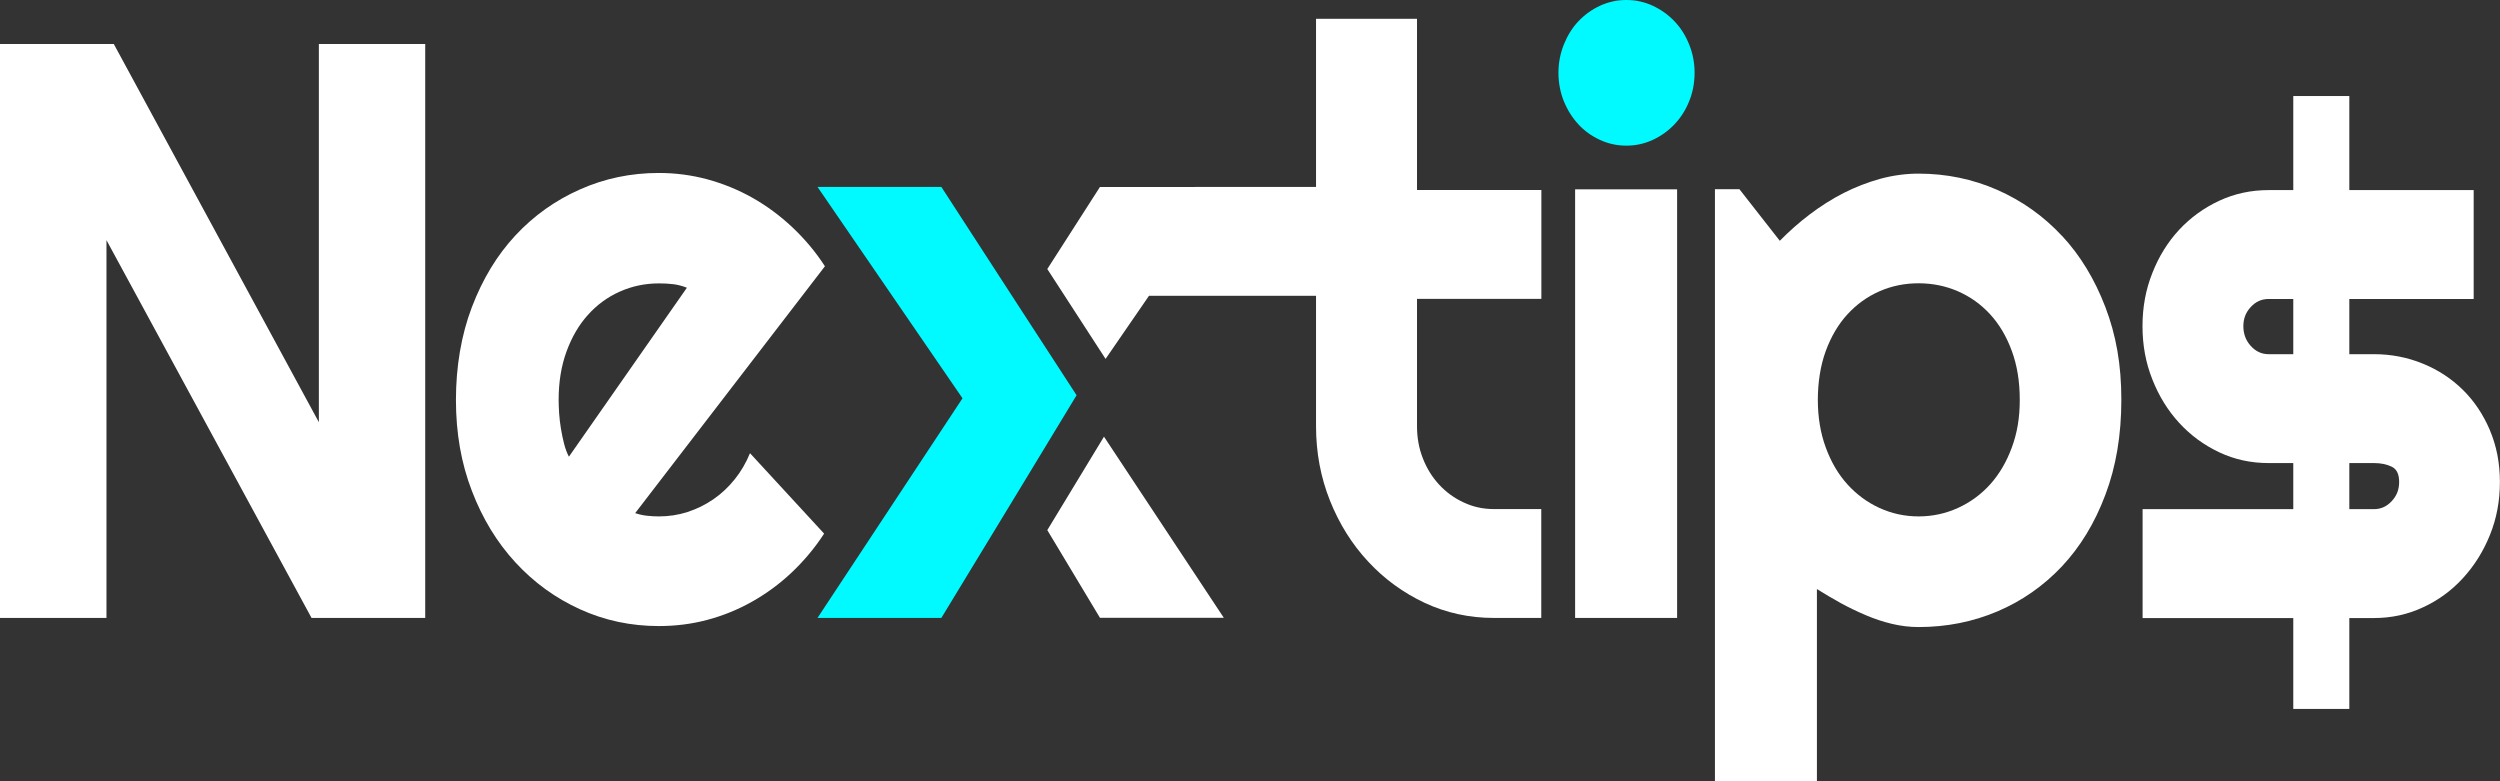 <svg width="128" height="40" viewBox="0 0 128 40" fill="none" xmlns="http://www.w3.org/2000/svg">
<rect x="0" y="0" width="128" height="40" fill="#333333" stroke="none"/>
<g id="Asset 1 1" clip-path="url(#clip0_1_27)">
<g id="Layer 1">
<g id="Group">
<g id="Group_2">
<g id="Group_3">
<g id="Group_4">
<path id="Vector" d="M85.868 9.694H80.646V31.638H85.868V9.694Z" fill="white"/>
<path id="Vector_2" d="M72.546 0.961H67.381V9.57H61.191L58.823 15.145H67.381V21.821C67.381 23.175 67.621 24.445 68.094 25.631C68.568 26.817 69.219 27.862 70.052 28.755C70.88 29.649 71.848 30.351 72.947 30.868C74.05 31.38 75.227 31.638 76.476 31.638H78.913V26.064H76.476C75.93 26.064 75.419 25.951 74.94 25.726C74.456 25.502 74.04 25.198 73.686 24.816C73.332 24.434 73.051 23.984 72.853 23.473C72.65 22.962 72.551 22.411 72.551 21.821V15.302H78.918V9.727H72.551V0.961H72.546Z" fill="white"/>
<path id="Vector_3" d="M127.485 22.029C127.141 21.225 126.683 20.534 126.1 19.961C125.517 19.387 124.835 18.938 124.049 18.618C123.263 18.297 122.43 18.134 121.545 18.134H116.151C115.797 18.134 115.495 17.994 115.24 17.713C114.985 17.432 114.86 17.095 114.86 16.701C114.86 16.308 114.985 15.993 115.24 15.718C115.495 15.443 115.797 15.308 116.151 15.308H126.652V9.733H116.151C115.25 9.733 114.412 9.913 113.626 10.278C112.84 10.643 112.158 11.138 111.575 11.762C110.992 12.391 110.534 13.127 110.201 13.976C109.862 14.824 109.696 15.729 109.696 16.701C109.696 17.674 109.862 18.578 110.201 19.427C110.534 20.275 110.992 21.017 111.575 21.652C112.158 22.287 112.84 22.787 113.626 23.158C114.412 23.529 115.25 23.709 116.151 23.709H121.545C121.899 23.709 122.201 23.771 122.456 23.894C122.711 24.018 122.836 24.276 122.836 24.675C122.836 25.075 122.711 25.384 122.456 25.659C122.201 25.934 121.899 26.069 121.545 26.069H109.701V31.644H121.545C122.43 31.644 123.268 31.464 124.049 31.099C124.835 30.739 125.517 30.239 126.1 29.604C126.683 28.969 127.146 28.233 127.485 27.39C127.828 26.547 127.995 25.642 127.995 24.675C127.995 23.709 127.823 22.838 127.485 22.034V22.029Z" fill="white"/>
<path id="Vector_4" d="M105.567 12.071C104.625 11.059 103.521 10.278 102.262 9.722C101.002 9.171 99.659 8.89 98.227 8.89C97.571 8.89 96.915 8.98 96.269 9.154C95.624 9.334 94.999 9.576 94.4 9.879C93.797 10.188 93.219 10.553 92.662 10.975C92.105 11.396 91.594 11.852 91.126 12.329L89.059 9.688H87.805V39.994H93.026V30.16C93.416 30.407 93.828 30.643 94.249 30.88C94.671 31.11 95.103 31.318 95.541 31.503C95.978 31.689 96.42 31.835 96.868 31.942C97.316 32.048 97.769 32.105 98.227 32.105C99.659 32.105 101.002 31.84 102.262 31.306C103.521 30.773 104.62 30.003 105.567 29.003C106.51 27.997 107.254 26.777 107.795 25.333C108.342 23.894 108.613 22.27 108.613 20.466C108.613 18.663 108.342 17.151 107.795 15.723C107.249 14.296 106.51 13.077 105.567 12.065V12.071ZM103.006 22.911C102.735 23.647 102.366 24.276 101.897 24.799C101.429 25.316 100.877 25.721 100.247 26.007C99.612 26.294 98.945 26.44 98.232 26.44C97.519 26.44 96.858 26.294 96.228 26.007C95.603 25.721 95.056 25.316 94.588 24.799C94.119 24.282 93.75 23.653 93.479 22.911C93.208 22.175 93.073 21.36 93.073 20.472C93.073 19.584 93.208 18.707 93.479 17.971C93.75 17.235 94.119 16.606 94.588 16.094C95.056 15.583 95.603 15.19 96.228 14.914C96.853 14.639 97.524 14.504 98.232 14.504C98.94 14.504 99.612 14.639 100.247 14.914C100.877 15.19 101.429 15.583 101.897 16.094C102.366 16.606 102.735 17.23 103.006 17.971C103.277 18.707 103.412 19.539 103.412 20.472C103.412 21.405 103.277 22.175 103.006 22.911Z" fill="white"/>
</g>
<g id="Group_5">
<g id="Group_6">
<path id="Vector_5" d="M21.777 31.638H15.951L5.451 12.296V31.638H0V2.253H5.826L16.326 21.618V2.253H21.771V31.638H21.777Z" fill="white"/>
<path id="Vector_6" d="M32.517 26.271C32.72 26.339 32.923 26.384 33.126 26.406C33.329 26.429 33.532 26.44 33.735 26.44C34.24 26.44 34.729 26.367 35.198 26.215C35.666 26.064 36.104 25.85 36.515 25.569C36.926 25.288 37.291 24.945 37.613 24.546C37.936 24.147 38.196 23.698 38.4 23.203L42.195 27.322C41.716 28.058 41.159 28.721 40.534 29.312C39.909 29.902 39.232 30.396 38.504 30.806C37.775 31.217 37.01 31.526 36.208 31.739C35.406 31.953 34.578 32.054 33.73 32.054C32.298 32.054 30.955 31.767 29.695 31.194C28.435 30.621 27.337 29.823 26.389 28.795C25.447 27.772 24.703 26.552 24.161 25.136C23.614 23.72 23.344 22.169 23.344 20.478C23.344 18.786 23.614 17.157 24.161 15.723C24.708 14.29 25.447 13.066 26.389 12.054C27.331 11.042 28.435 10.256 29.695 9.699C30.955 9.137 32.298 8.856 33.73 8.856C34.578 8.856 35.406 8.963 36.218 9.182C37.025 9.402 37.796 9.716 38.524 10.126C39.253 10.537 39.93 11.037 40.565 11.633C41.195 12.228 41.757 12.891 42.236 13.633L32.517 26.277V26.271ZM35.177 14.735C34.938 14.639 34.698 14.577 34.464 14.549C34.23 14.521 33.985 14.51 33.735 14.51C33.027 14.51 32.361 14.65 31.731 14.931C31.101 15.212 30.559 15.611 30.096 16.128C29.633 16.645 29.268 17.274 29.003 18.005C28.737 18.736 28.602 19.562 28.602 20.472C28.602 20.674 28.612 20.91 28.628 21.169C28.643 21.427 28.68 21.692 28.721 21.956C28.763 22.22 28.82 22.478 28.883 22.726C28.945 22.973 29.029 23.192 29.128 23.383L35.167 14.735H35.177Z" fill="white"/>
<path id="Vector_7" d="M56.319 9.57L53.622 13.774L56.605 18.376L62.66 9.576H56.319V9.57ZM56.522 22.36L53.622 27.142L56.319 31.633H62.66L56.522 22.355V22.36Z" fill="white"/>
</g>
<path id="Vector_8" d="M52.279 15.864L48.197 9.57H41.856L49.28 20.393L41.856 31.638H48.197L52.279 24.923L55.121 20.236L52.279 15.864Z" fill="#00FAFF"/>
</g>
</g>
<path id="Vector_9" d="M85.738 1.096C85.42 0.759 85.05 0.495 84.629 0.298C84.207 0.101 83.754 0 83.27 0C82.786 0 82.338 0.101 81.911 0.298C81.49 0.495 81.12 0.764 80.808 1.096C80.495 1.427 80.251 1.826 80.068 2.282C79.886 2.737 79.792 3.22 79.792 3.726C79.792 4.232 79.886 4.732 80.068 5.181C80.251 5.631 80.5 6.024 80.808 6.361C81.12 6.699 81.484 6.963 81.911 7.159C82.333 7.356 82.786 7.457 83.27 7.457C83.754 7.457 84.202 7.356 84.629 7.159C85.05 6.963 85.425 6.693 85.738 6.361C86.055 6.024 86.305 5.636 86.487 5.181C86.669 4.732 86.763 4.243 86.763 3.726C86.763 3.209 86.669 2.737 86.487 2.282C86.305 1.826 86.055 1.427 85.738 1.096Z" fill="#00FAFF"/>
</g>
<path id="Vector_10" d="M120.285 4.917H117.416V36.297H120.285V4.917Z" fill="white"/>
</g>
</g>
</g>
<defs>
<clipPath id="clip0_1_27">
<rect width="128" height="40" fill="white"/>
</clipPath>
</defs>
</svg>

